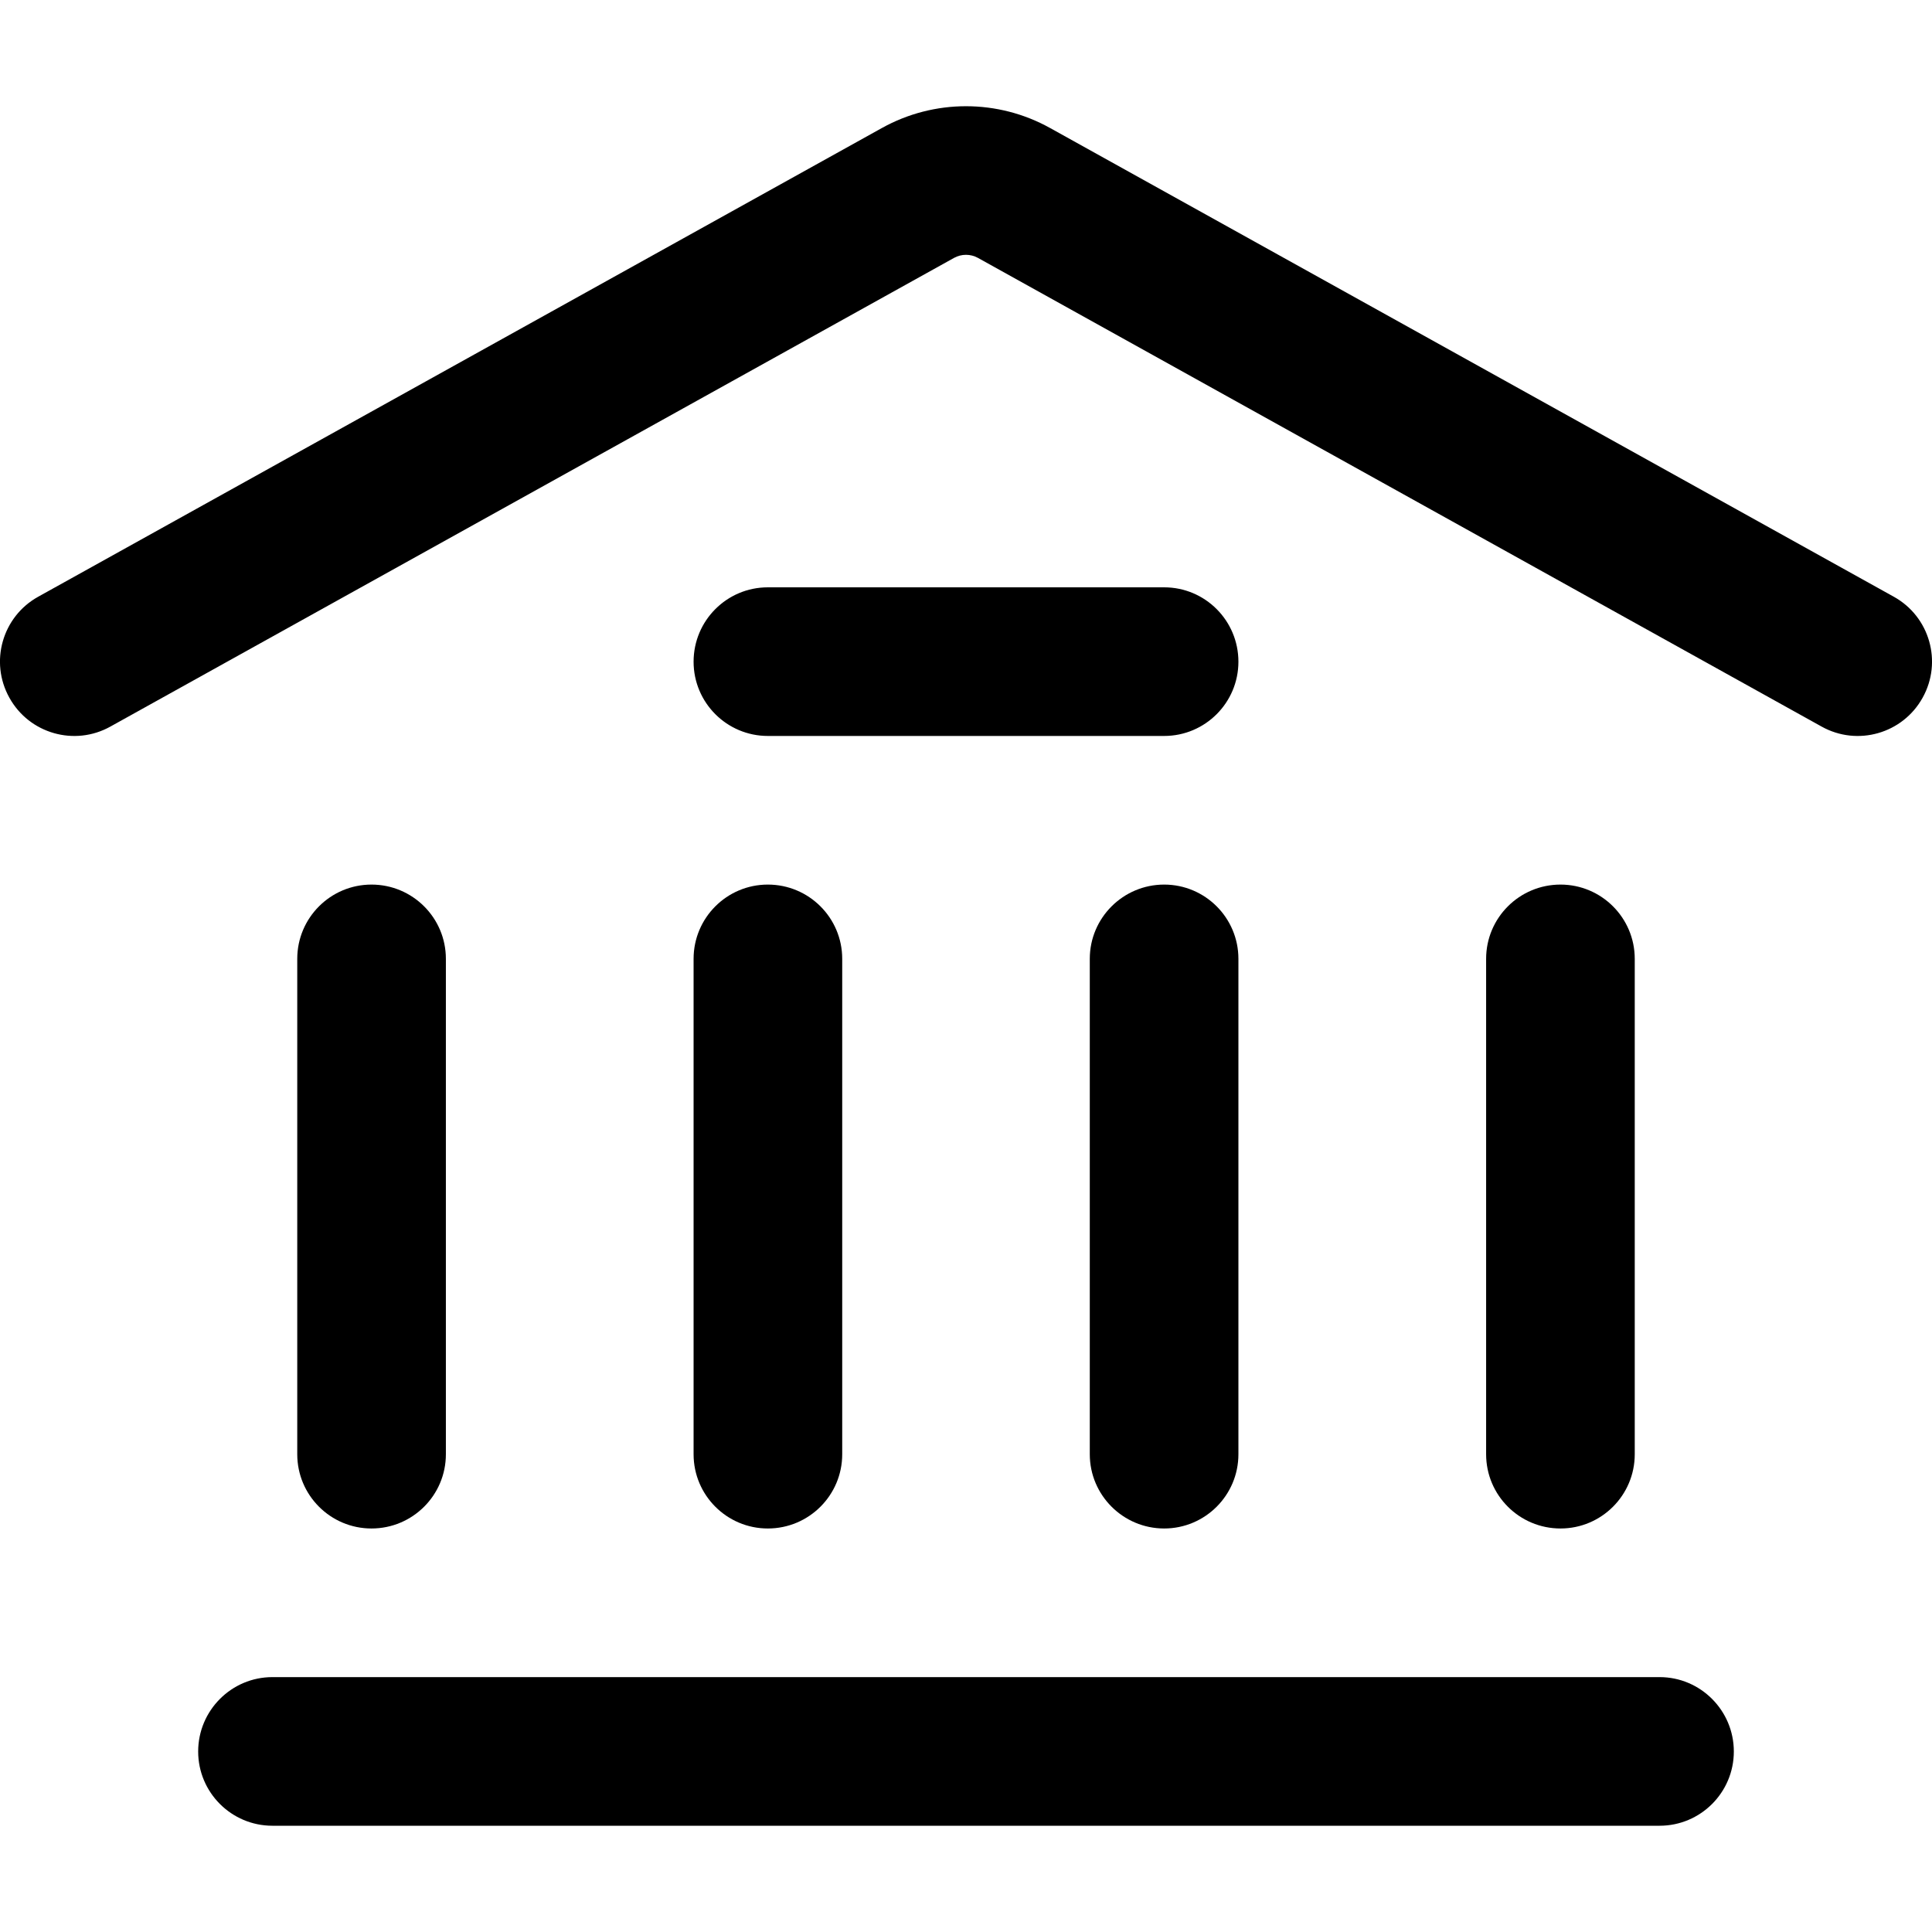 <svg width="14" height="14" viewBox="0 0 14 14" fill="none" xmlns="http://www.w3.org/2000/svg">
<g id="building-columns">
<g clip-path="url(#clip0_295_4710)">
<path id="Vector" fill-rule="evenodd" clip-rule="evenodd" d="M7.087 1.869C7.033 1.839 6.967 1.839 6.913 1.869L0.8 5.265C0.54 5.41 0.212 5.316 0.068 5.056C-0.077 4.796 0.017 4.468 0.277 4.324L6.39 0.928C6.769 0.717 7.231 0.717 7.61 0.928L13.723 4.324C13.983 4.468 14.077 4.796 13.932 5.056C13.788 5.316 13.46 5.41 13.2 5.265L7.087 1.869ZM5.026 4.795C5.026 4.497 5.267 4.256 5.564 4.256H8.436C8.733 4.256 8.974 4.497 8.974 4.795C8.974 5.092 8.733 5.333 8.436 5.333H5.564C5.267 5.333 5.026 5.092 5.026 4.795ZM2.692 6.41C2.99 6.41 3.231 6.651 3.231 6.948V10.538C3.231 10.835 2.99 11.076 2.692 11.076C2.395 11.076 2.154 10.835 2.154 10.538V6.948C2.154 6.651 2.395 6.41 2.692 6.41ZM5.564 6.41C5.862 6.41 6.103 6.651 6.103 6.948V10.538C6.103 10.835 5.862 11.076 5.564 11.076C5.267 11.076 5.026 10.835 5.026 10.538V6.948C5.026 6.651 5.267 6.41 5.564 6.41ZM8.436 6.41C8.733 6.41 8.974 6.651 8.974 6.948V10.538C8.974 10.835 8.733 11.076 8.436 11.076C8.139 11.076 7.897 10.835 7.897 10.538V6.948C7.897 6.651 8.139 6.41 8.436 6.41ZM11.308 6.41C11.605 6.41 11.846 6.651 11.846 6.948V10.538C11.846 10.835 11.605 11.076 11.308 11.076C11.01 11.076 10.769 10.835 10.769 10.538V6.948C10.769 6.651 11.01 6.41 11.308 6.41ZM1.436 12.692C1.436 12.395 1.677 12.153 1.974 12.153H12.026C12.323 12.153 12.564 12.395 12.564 12.692C12.564 12.989 12.323 13.23 12.026 13.23H1.974C1.677 13.23 1.436 12.989 1.436 12.692Z" fill="black"/>
</g>
</g>
<defs>
<clipPath id="clip0_295_4710">
<rect width="14" height="14" fill="white"/>
</clipPath>
</defs>
</svg>
